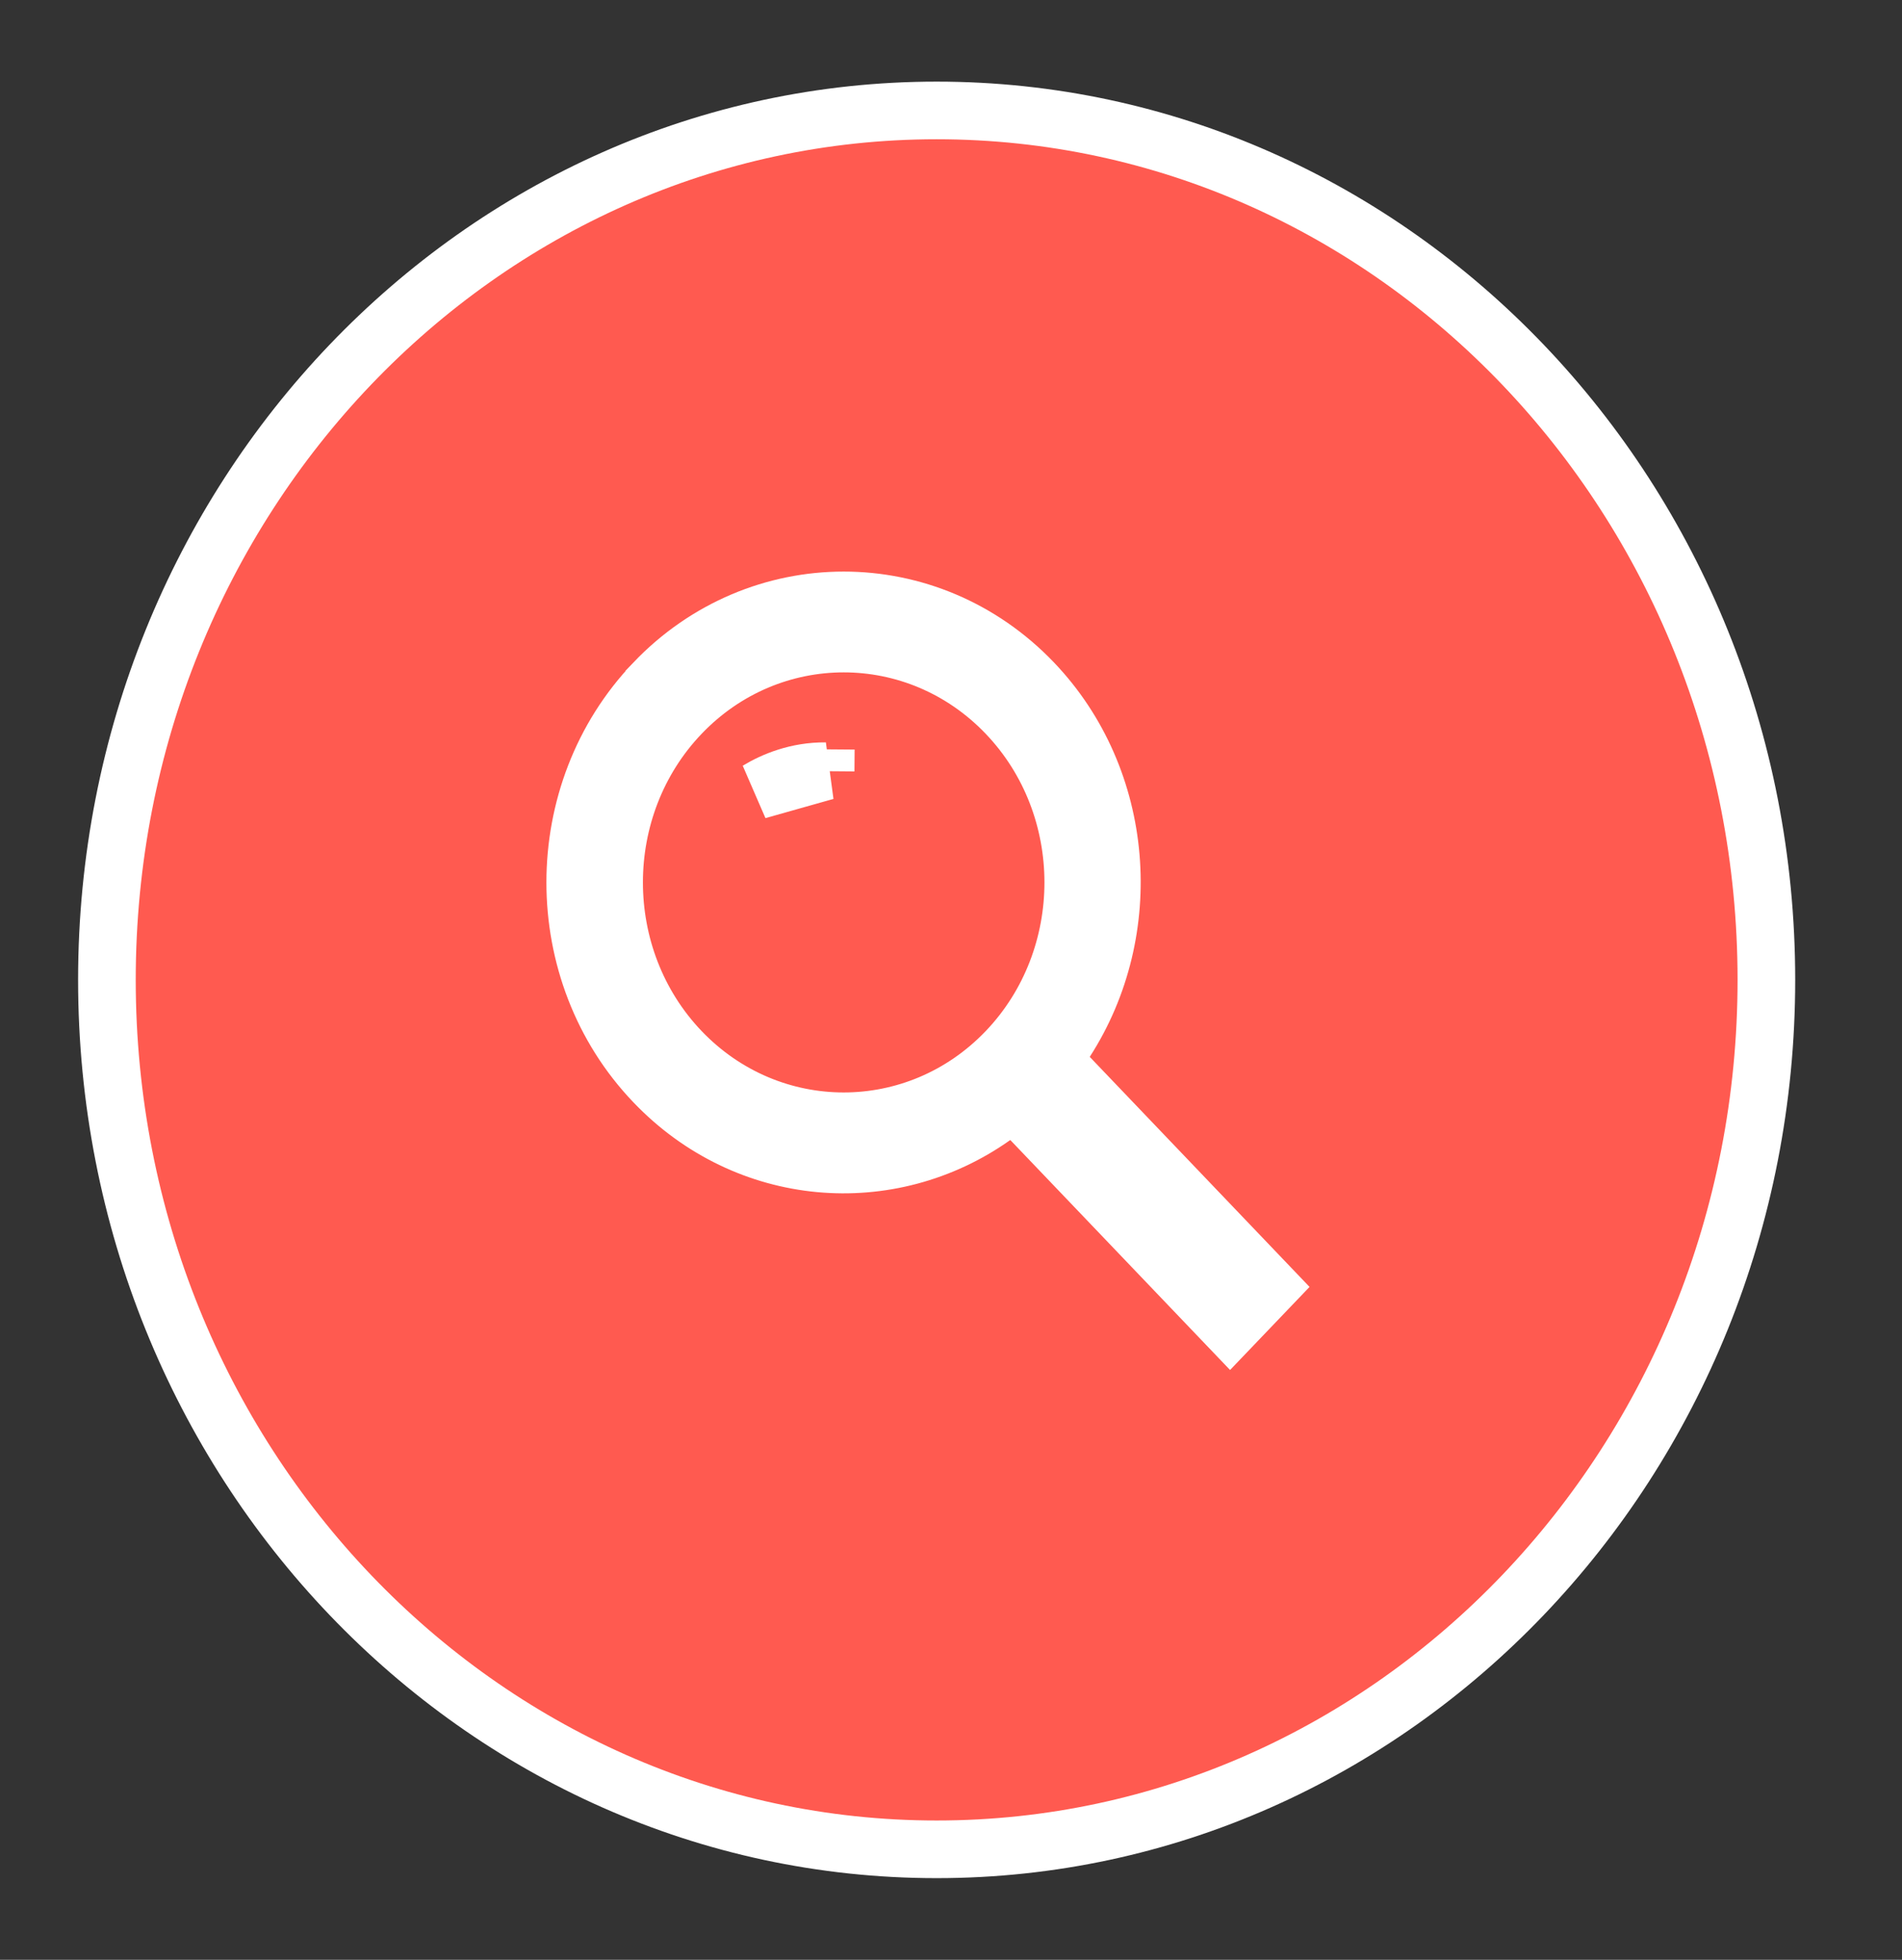 <svg width="33" height="34" viewBox="0 0 33 34" fill="none" xmlns="http://www.w3.org/2000/svg">
<rect x="0" y="0" width="33" height="34" fill="#333333" stroke="none"/>
<g id="Group 182">
<g id="Group">
<g id="Group 181">
<path id="Ellipse 15" d="M30.647 16.999C30.647 25.351 24.181 32.083 16.251 32.083C8.322 32.083 1.855 25.351 1.855 16.999C1.855 8.648 8.322 1.916 16.251 1.916C24.181 1.916 30.647 8.648 30.647 16.999Z" fill="#FF5A50" stroke="white"/>
<g id="Group 192">
<path id="Vector" d="M14.325 13.379C13.829 13.375 13.423 13.544 13.145 13.712L14.325 13.379ZM14.325 13.379L14.328 13L14.325 13.379ZM14.325 13.5C14.325 13.5 14.325 13.5 14.325 13.5L14.325 13.5Z" fill="white" stroke="white"/>
<path id="Vector_2" d="M11.352 11.839L11.352 11.838C13.165 9.942 16.112 9.942 17.925 11.838C19.532 13.52 19.724 16.149 18.487 18.064L18.273 18.396L18.546 18.681L22.029 22.326L21.342 23.044L17.89 19.432L17.591 19.12L17.239 19.37C15.433 20.649 12.956 20.457 11.352 18.779L11.352 18.779C9.523 16.87 9.523 13.748 11.352 11.839ZM11.812 18.233C13.368 19.859 15.909 19.859 17.464 18.233C19.007 16.618 19.007 13.999 17.464 12.385C15.909 10.758 13.368 10.758 11.812 12.385C10.269 13.999 10.269 16.618 11.812 18.233Z" fill="white" stroke="white"/>
</g>
</g>
</g>
</g>
</svg>
